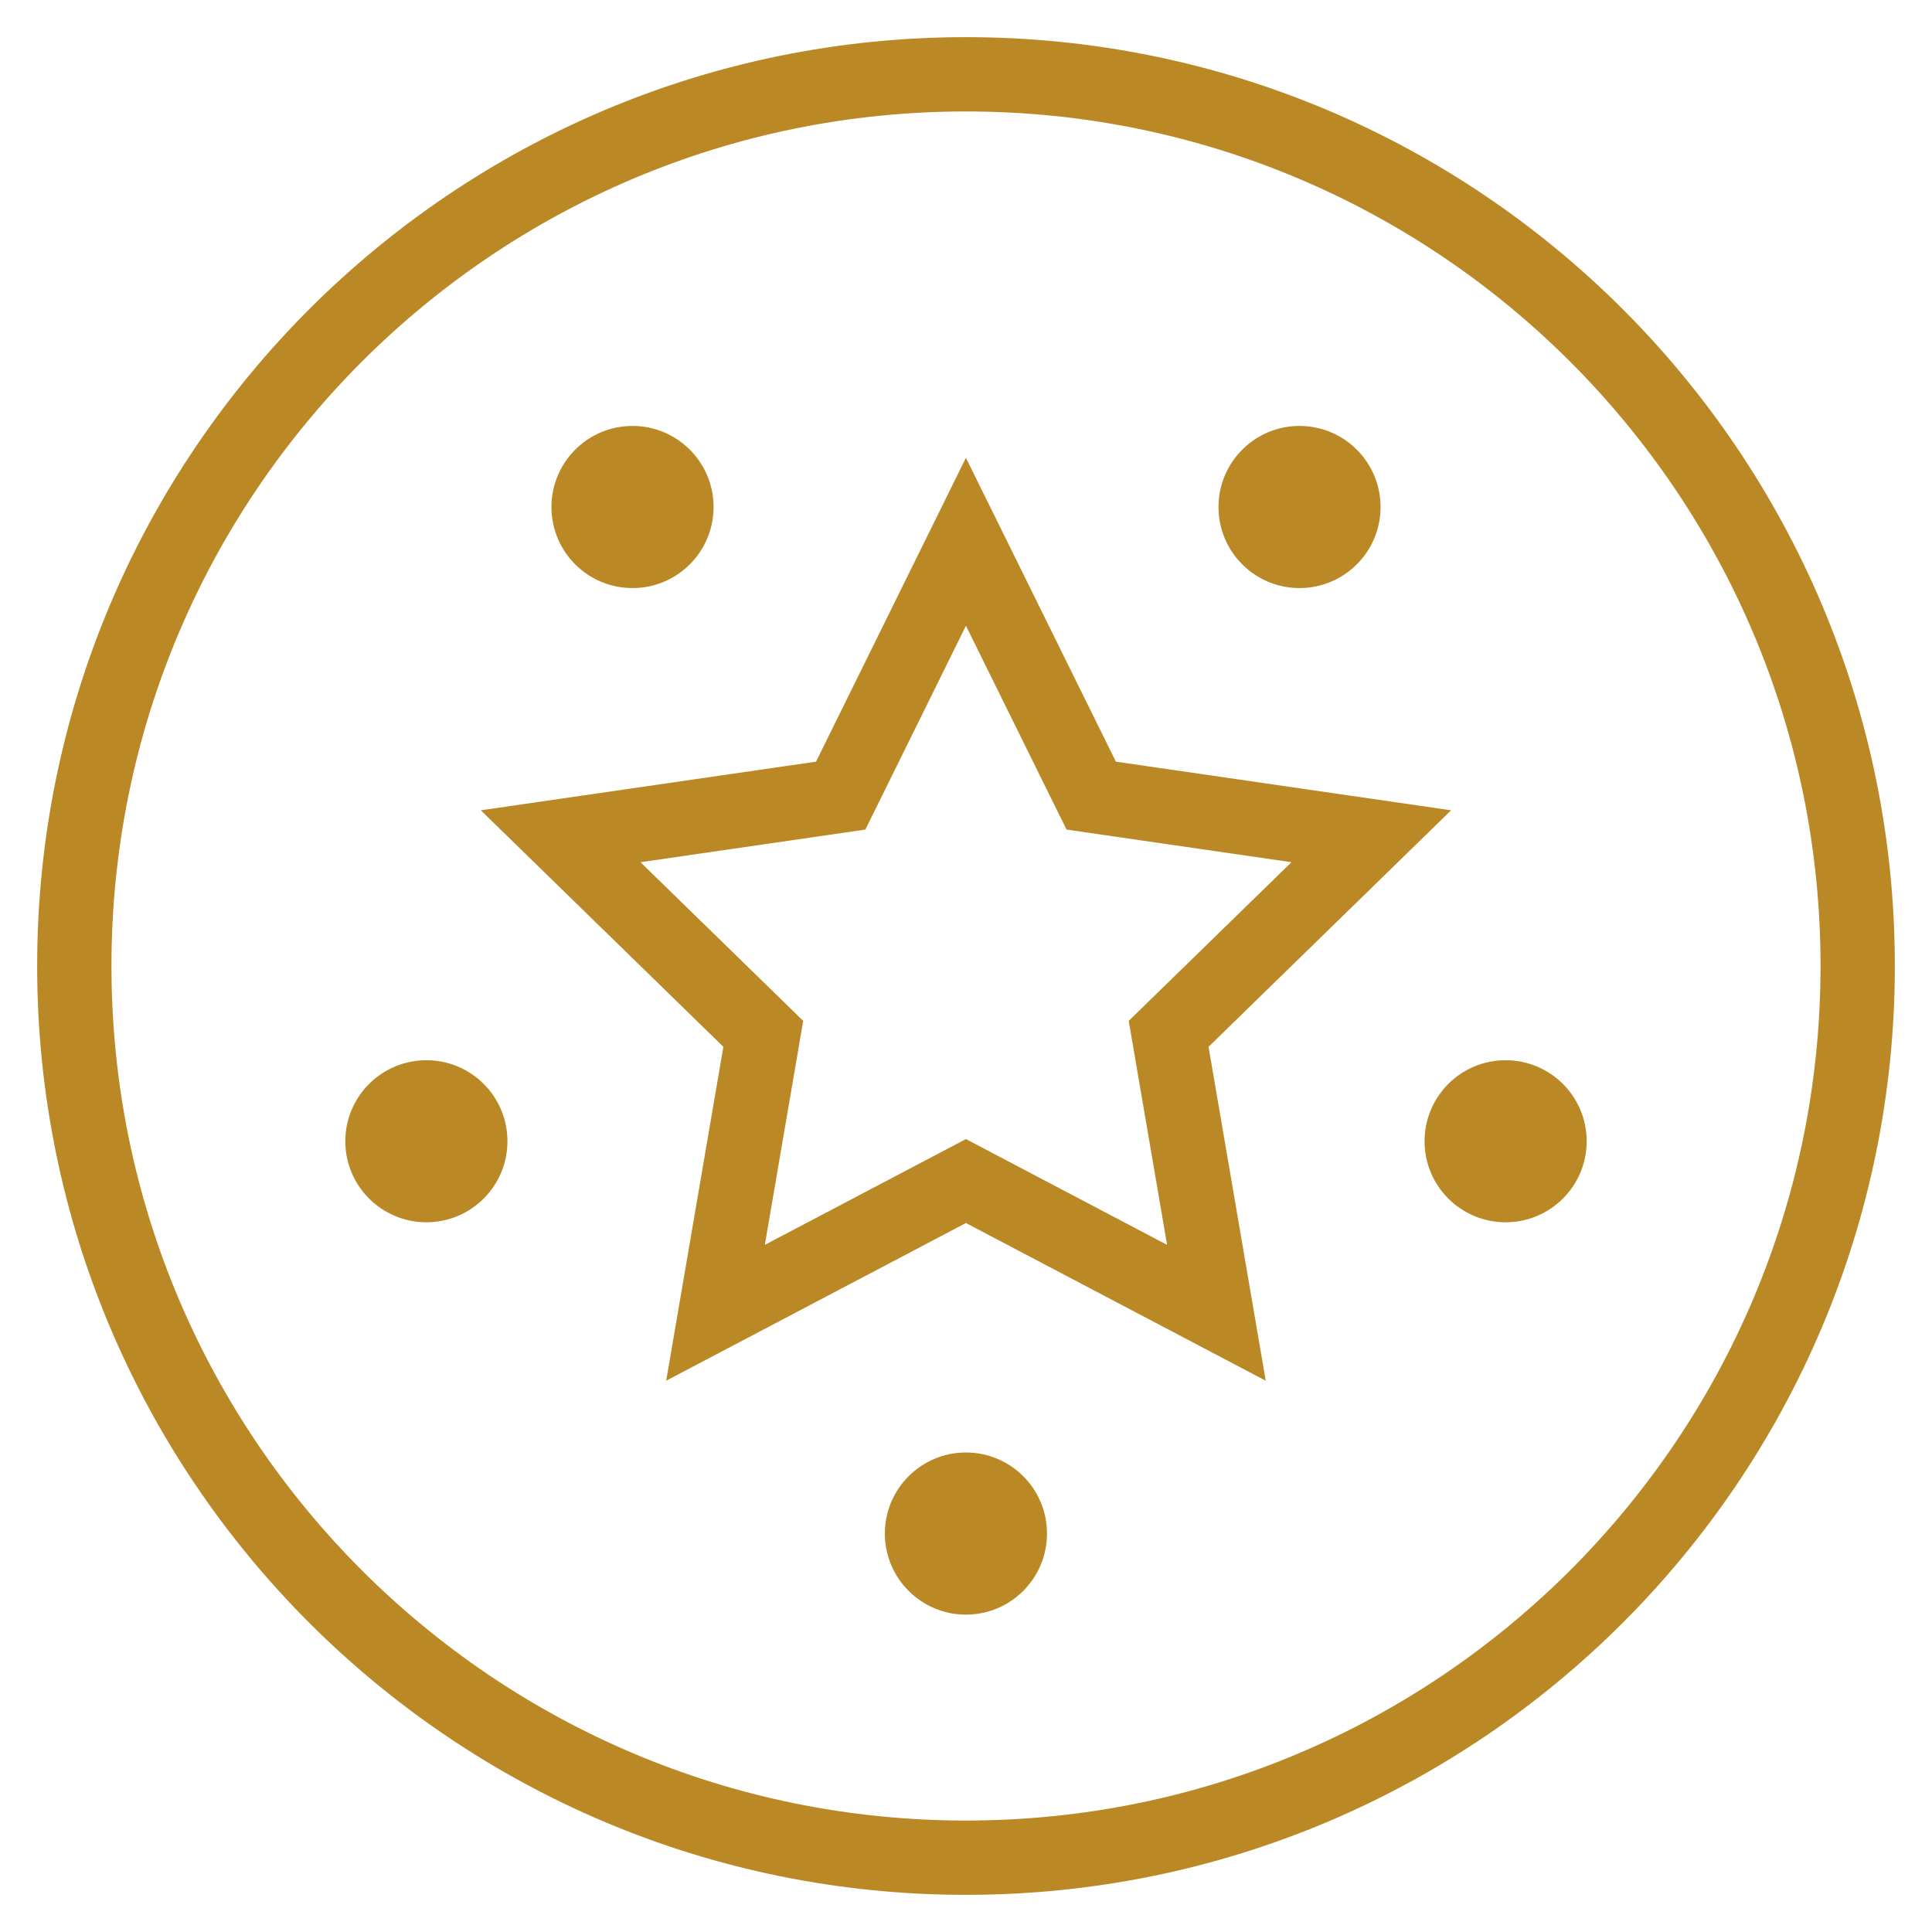 <svg width="26" height="26" viewBox="0 0 26 26" fill="none" xmlns="http://www.w3.org/2000/svg">
    <path d="M12.999 7.291L14.685 10.707L18.454 11.254L15.727 13.913L16.37 17.667L12.999 15.894L9.629 17.667L10.272 13.913L7.545 11.254L11.314 10.707L12.999 7.291Z" stroke="#BA8926" stroke-miterlimit="10" stroke-linecap="square"/>
    <path d="M13 25C19.627 25 25 19.627 25 13C25 6.373 19.627 1 13 1C6.373 1 1 6.373 1 13C1 19.627 6.373 25 13 25Z" stroke="#BA8926" stroke-miterlimit="10" stroke-linecap="square"/>
    <path d="M12.999 21.729C13.602 21.729 14.09 21.24 14.09 20.638C14.09 20.035 13.602 19.547 12.999 19.547C12.397 19.547 11.908 20.035 11.908 20.638C11.908 21.24 12.397 21.729 12.999 21.729Z" fill="#BA8926"/>
    <path d="M20.262 16.449C20.864 16.449 21.353 15.961 21.353 15.358C21.353 14.756 20.864 14.268 20.262 14.268C19.659 14.268 19.171 14.756 19.171 15.358C19.171 15.961 19.659 16.449 20.262 16.449Z" fill="#BA8926"/>
    <path d="M17.488 7.914C18.091 7.914 18.579 7.426 18.579 6.823C18.579 6.221 18.091 5.732 17.488 5.732C16.886 5.732 16.398 6.221 16.398 6.823C16.398 7.426 16.886 7.914 17.488 7.914Z" fill="#BA8926"/>
    <path d="M8.512 7.914C9.114 7.914 9.603 7.426 9.603 6.823C9.603 6.221 9.114 5.732 8.512 5.732C7.909 5.732 7.421 6.221 7.421 6.823C7.421 7.426 7.909 7.914 8.512 7.914Z" fill="#BA8926"/>
    <path d="M5.738 16.449C6.341 16.449 6.829 15.961 6.829 15.358C6.829 14.756 6.341 14.268 5.738 14.268C5.136 14.268 4.647 14.756 4.647 15.358C4.647 15.961 5.136 16.449 5.738 16.449Z" fill="#BA8926"/>
</svg>
